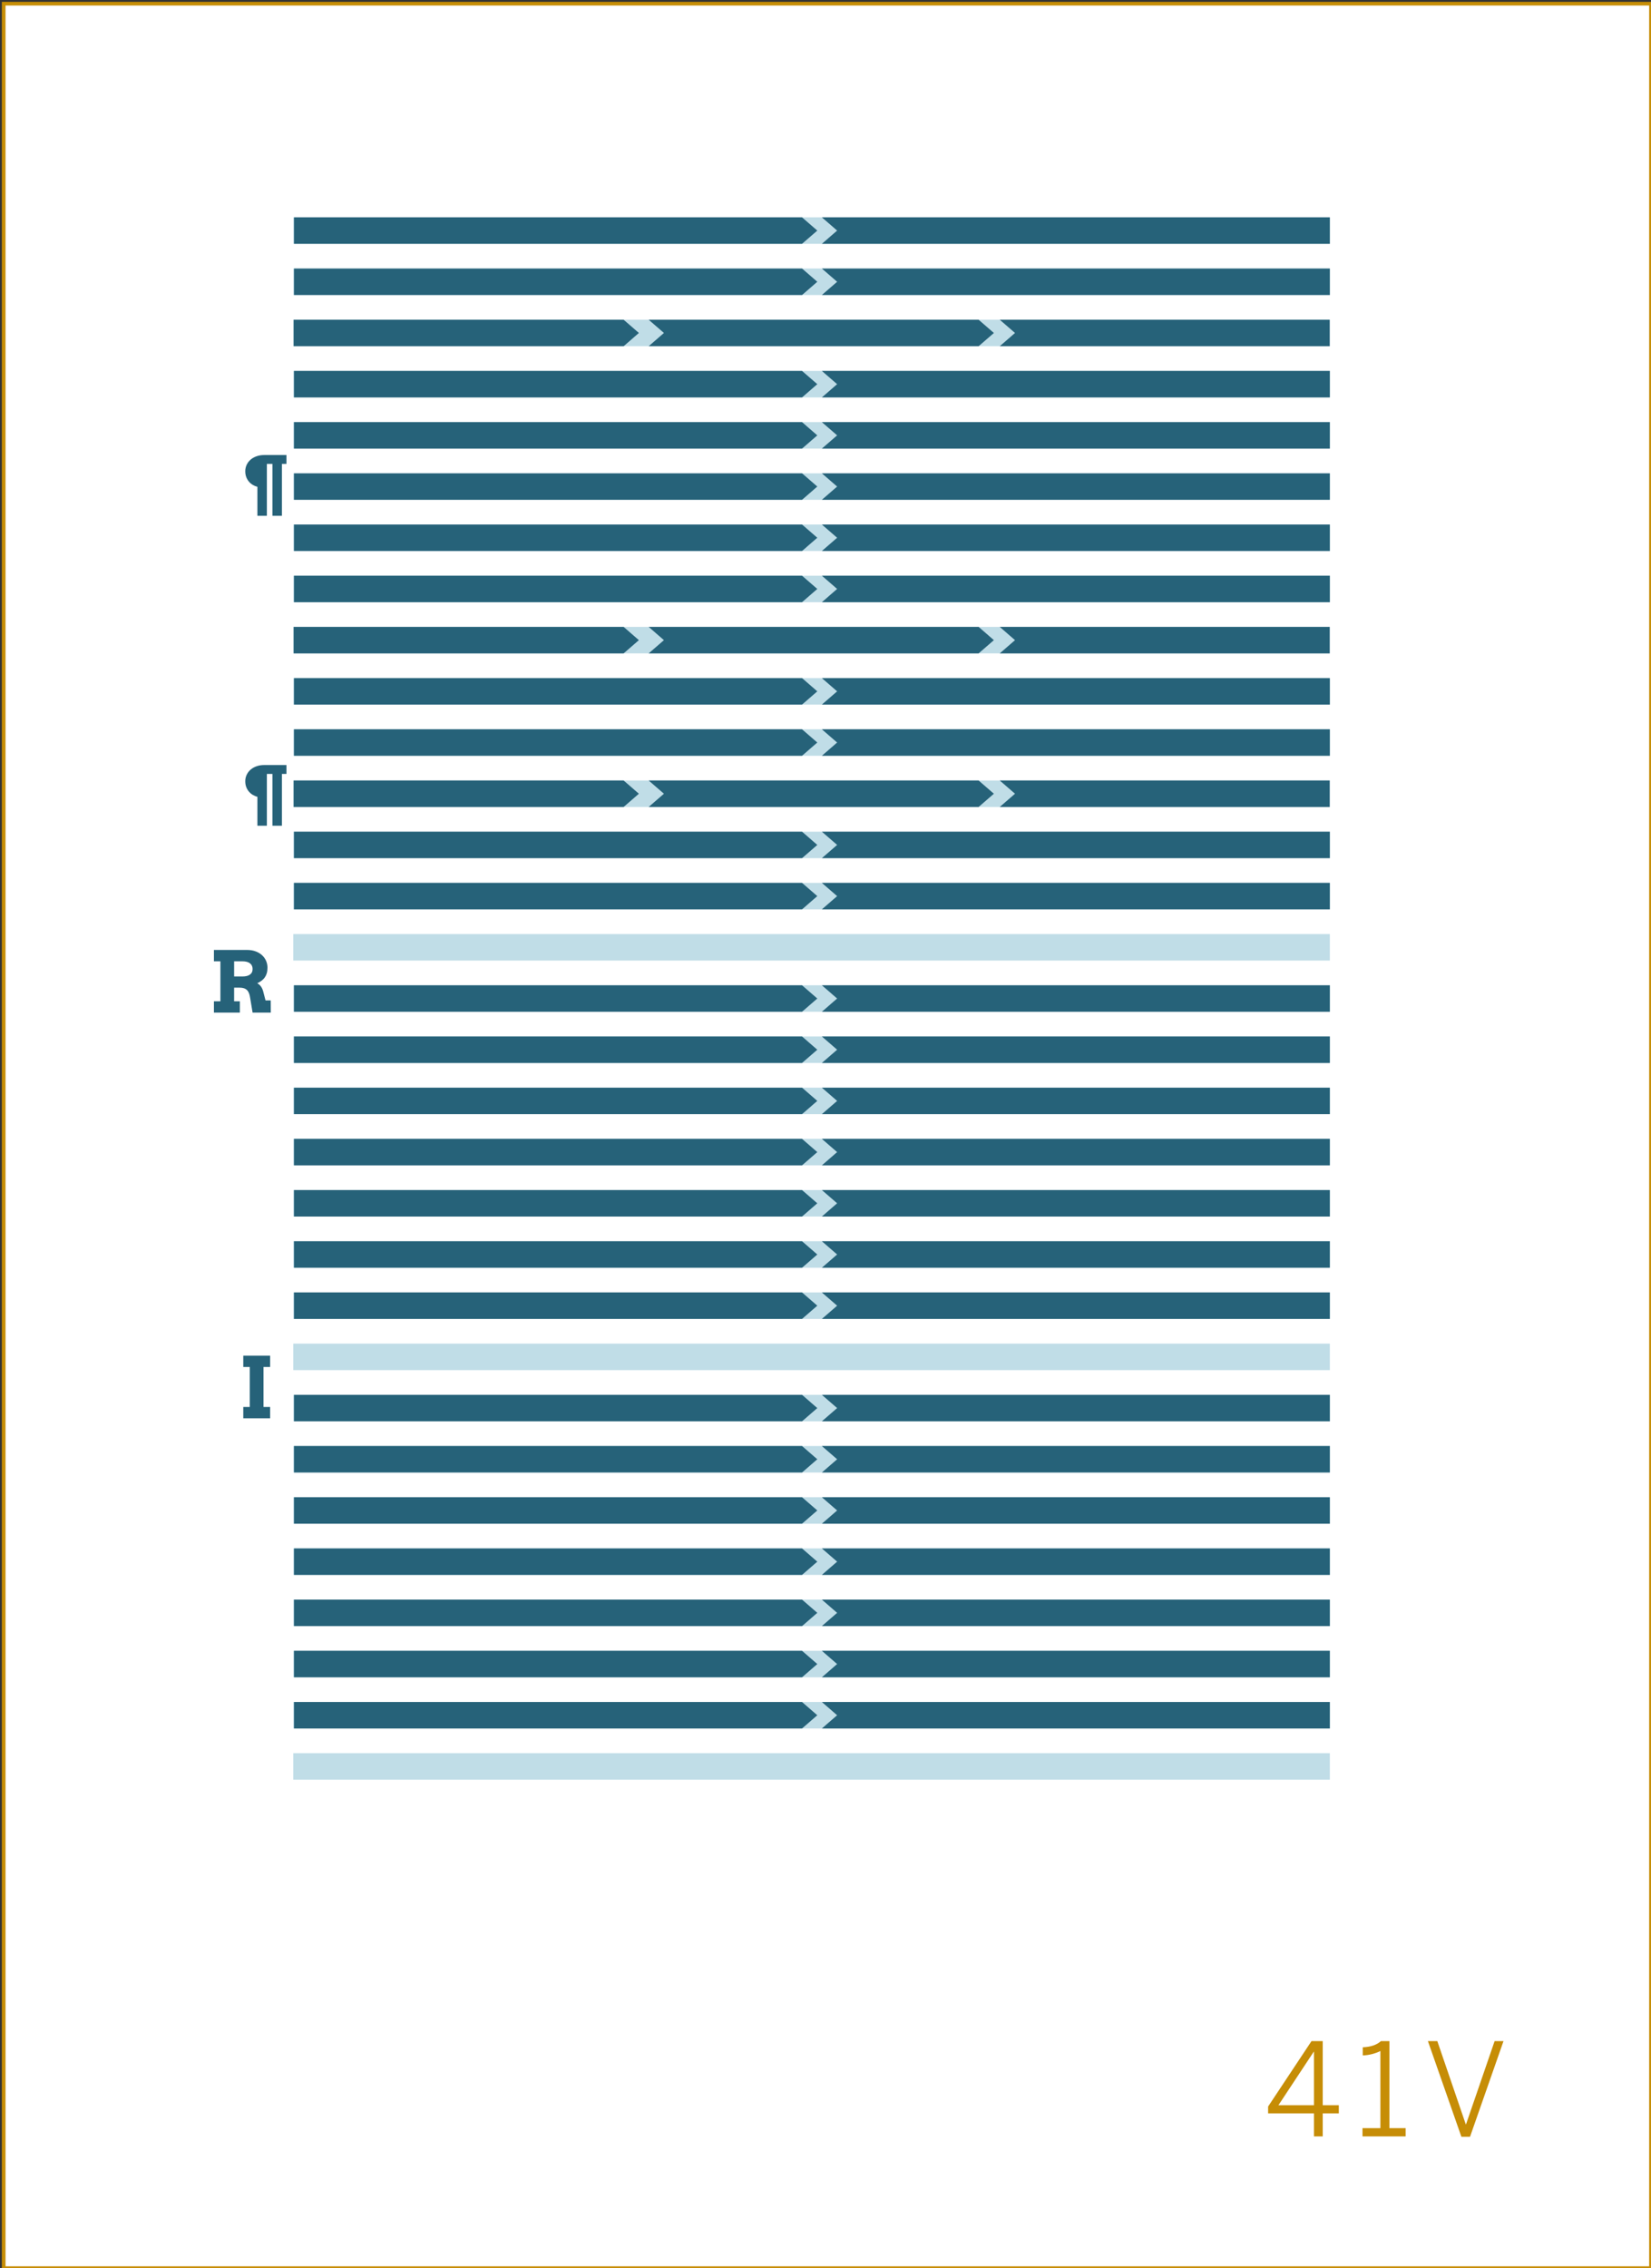 <?xml version="1.0" encoding="utf-8"?>
<!-- Generator: Adobe Illustrator 16.0.4, SVG Export Plug-In . SVG Version: 6.00 Build 0)  -->
<!DOCTYPE svg PUBLIC "-//W3C//DTD SVG 1.1//EN" "http://www.w3.org/Graphics/SVG/1.1/DTD/svg11.dtd">
<svg version="1.1" id="Layer_1" xmlns="http://www.w3.org/2000/svg" xmlns:xlink="http://www.w3.org/1999/xlink" x="0px" y="0px"
	 width="448.747px" height="616.439px" viewBox="0 0 448.747 616.439" enable-background="new 0 0 448.747 616.439"
	 xml:space="preserve">
<rect x="0" y="0" width="448.747" height="616.439" fill="#333333" stroke="none"/>
<rect x="1" y="1" fill="#FFFFFF" stroke="#C68D06" stroke-miterlimit="10" width="447.747" height="615.439"/>
<g>
	<path fill="#C68D06" d="M357.138,574.368h-12.461v-1.855l11.796-17.781h3.046v17.432h4.375v2.205h-4.375v6.266h-2.381V574.368z
		 M357.138,572.163v-14.526h-0.069l-9.592,14.526H357.138z"/>
	<path fill="#C68D06" d="M370.332,578.394h4.865v-20.967c-1.26,0.665-3.29,1.189-4.796,1.189v-2.205
		c1.995-0.07,3.78-0.595,4.936-1.68h2.311v23.663h4.41v2.24h-11.726V578.394z"/>
	<path fill="#C68D06" d="M388.111,554.731h2.556l7.735,22.612h0.07l7.771-22.612h2.416l-9.102,26.008h-2.345L388.111,554.731z"/>
</g>
<g>
	<rect x="79.717" y="156.466" fill="#C0DDE7" width="281.738" height="7.199"/>
</g>
<g>
	<rect x="79.717" y="170.379" fill="#C0DDE7" width="281.738" height="7.2"/>
</g>
<g>
	<rect x="79.717" y="184.293" fill="#C0DDE7" width="281.738" height="7.2"/>
</g>
<g>
	<rect x="79.717" y="198.208" fill="#C0DDE7" width="281.738" height="7.199"/>
</g>
<g>
	<rect x="79.717" y="212.122" fill="#C0DDE7" width="281.738" height="7.199"/>
</g>
<g>
	<rect x="79.717" y="226.035" fill="#C0DDE7" width="281.738" height="7.199"/>
</g>
<g>
	<rect x="79.717" y="239.949" fill="#C0DDE7" width="281.738" height="7.199"/>
</g>
<g>
	<rect x="79.717" y="253.862" fill="#C0DDE7" width="281.738" height="7.2"/>
</g>
<g>
	<rect x="79.717" y="267.776" fill="#C0DDE7" width="281.738" height="7.199"/>
</g>
<g>
	<rect x="79.717" y="281.69" fill="#C0DDE7" width="281.738" height="7.2"/>
</g>
<g>
	<rect x="79.717" y="295.604" fill="#C0DDE7" width="281.738" height="7.2"/>
</g>
<g>
	<rect x="79.717" y="309.518" fill="#C0DDE7" width="281.738" height="7.2"/>
</g>
<g>
	<rect x="79.717" y="323.432" fill="#C0DDE7" width="281.738" height="7.199"/>
</g>
<g>
	<rect x="79.717" y="337.345" fill="#C0DDE7" width="281.738" height="7.2"/>
</g>
<g>
	<rect x="79.717" y="351.259" fill="#C0DDE7" width="281.738" height="7.201"/>
</g>
<g>
	<rect x="79.717" y="365.173" fill="#C0DDE7" width="281.738" height="7.2"/>
</g>
<g>
	<rect x="79.717" y="379.087" fill="#C0DDE7" width="281.738" height="7.199"/>
</g>
<g>
	<rect x="79.717" y="393.001" fill="#C0DDE7" width="281.738" height="7.199"/>
</g>
<g>
	<rect x="79.717" y="406.915" fill="#C0DDE7" width="281.738" height="7.199"/>
</g>
<g>
	<rect x="79.717" y="420.828" fill="#C0DDE7" width="281.738" height="7.2"/>
</g>
<g>
	<rect x="79.717" y="434.742" fill="#C0DDE7" width="281.738" height="7.201"/>
</g>
<g>
	<rect x="79.717" y="448.656" fill="#C0DDE7" width="281.738" height="7.2"/>
</g>
<g>
	<rect x="79.717" y="462.57" fill="#C0DDE7" width="281.738" height="7.199"/>
</g>
<g>
	<rect x="79.717" y="476.483" fill="#C0DDE7" width="281.738" height="7.201"/>
</g>
<g>
	<rect x="79.717" y="59.068" fill="#C0DDE7" width="281.738" height="7.2"/>
</g>
<g>
	<rect x="79.717" y="72.982" fill="#C0DDE7" width="281.738" height="7.201"/>
</g>
<g>
	<rect x="79.717" y="142.552" fill="#C0DDE7" width="281.738" height="7.2"/>
</g>
<g>
	<rect x="79.717" y="86.896" fill="#C0DDE7" width="281.738" height="7.199"/>
</g>
<g>
	<rect x="79.717" y="100.81" fill="#C0DDE7" width="281.738" height="7.201"/>
</g>
<g>
	<rect x="79.717" y="114.724" fill="#C0DDE7" width="281.738" height="7.199"/>
</g>
<g>
	<rect x="79.717" y="128.639" fill="#C0DDE7" width="281.738" height="7.198"/>
</g>
<g>
	<g>
		<path fill="#266279" d="M58.146,258.179h9.007c0.876,0,1.658,0.131,2.348,0.392c0.688,0.263,1.269,0.613,1.74,1.051
			s0.833,0.947,1.084,1.527c0.25,0.58,0.376,1.185,0.376,1.813c0,0.577-0.062,1.082-0.185,1.518
			c-0.125,0.434-0.305,0.819-0.539,1.156c-0.236,0.337-0.527,0.635-0.871,0.893s-0.737,0.492-1.18,0.702
			c0.383,0.195,0.719,0.493,1.012,0.893c0.291,0.4,0.512,0.919,0.662,1.556l0.572,2.213h1.404l0.022,3.312h-4.941l-0.674-4.042
			c-0.067-0.48-0.171-0.893-0.31-1.242c-0.138-0.347-0.323-0.632-0.555-0.853c-0.232-0.221-0.516-0.384-0.848-0.488
			c-0.334-0.104-0.729-0.157-1.186-0.157h-1.449v3.706h1.562v3.077h-7.053v-3.077h1.763v-10.86h-1.763V258.179z M63.637,261.266
			v4.122h2.235c0.427,0,0.811-0.039,1.151-0.118c0.34-0.078,0.633-0.202,0.875-0.37c0.244-0.169,0.432-0.38,0.562-0.635
			c0.131-0.254,0.196-0.558,0.196-0.909c0-0.659-0.235-1.172-0.708-1.539c-0.471-0.367-1.164-0.551-2.077-0.551H63.637z"/>
	</g>
	<g>
		<g>
			<g>
				<polygon fill="#266279" points="217.994,274.978 79.924,274.978 79.924,267.778 217.994,267.778 222.143,271.378 				"/>
			</g>
			<g>
				<polygon fill="#266279" points="223.385,267.778 361.455,267.778 361.455,274.978 223.385,274.978 227.533,271.378 				"/>
			</g>
		</g>
		<g>
			<g>
				<polygon fill="#266279" points="217.994,288.892 79.924,288.892 79.924,281.692 217.994,281.692 222.143,285.292 				"/>
			</g>
			<g>
				<polygon fill="#266279" points="223.385,281.692 361.455,281.692 361.455,288.892 223.385,288.892 227.533,285.292 				"/>
			</g>
		</g>
		<g>
			<g>
				<polygon fill="#266279" points="217.994,358.46 79.924,358.46 79.924,351.261 217.994,351.261 222.143,354.86 				"/>
			</g>
			<g>
				<polygon fill="#266279" points="223.385,351.261 361.455,351.261 361.455,358.46 223.385,358.46 227.533,354.86 				"/>
			</g>
		</g>
		<g>
			<g>
				<polygon fill="#266279" points="217.994,302.805 79.924,302.805 79.924,295.606 217.994,295.606 222.143,299.206 				"/>
			</g>
			<g>
				<polygon fill="#266279" points="223.385,295.606 361.455,295.606 361.455,302.805 223.385,302.805 227.533,299.206 				"/>
			</g>
		</g>
		<g>
			<g>
				<polygon fill="#266279" points="217.994,316.72 79.924,316.72 79.924,309.521 217.994,309.521 222.143,313.119 				"/>
			</g>
			<g>
				<polygon fill="#266279" points="223.385,309.521 361.455,309.521 361.455,316.72 223.385,316.72 227.533,313.119 				"/>
			</g>
		</g>
		<g>
			<g>
				<polygon fill="#266279" points="217.994,330.633 79.924,330.633 79.924,323.434 217.994,323.434 222.143,327.032 				"/>
			</g>
			<g>
				<polygon fill="#266279" points="223.385,323.434 361.455,323.434 361.455,330.633 223.385,330.633 227.533,327.032 				"/>
			</g>
		</g>
		<g>
			<g>
				<polygon fill="#266279" points="217.994,344.547 79.924,344.547 79.924,337.347 217.994,337.347 222.143,340.947 				"/>
			</g>
			<g>
				<polygon fill="#266279" points="223.385,337.347 361.455,337.347 361.455,344.547 223.385,344.547 227.533,340.947 				"/>
			</g>
		</g>
	</g>
</g>
<g>
	<g>
		<polygon fill="#266279" points="217.994,386.287 79.924,386.287 79.924,379.087 217.994,379.087 222.143,382.688 		"/>
	</g>
	<g>
		<polygon fill="#266279" points="223.385,379.087 361.455,379.087 361.455,386.287 223.385,386.287 227.533,382.688 		"/>
	</g>
</g>
<g>
	<g>
		<polygon fill="#266279" points="217.994,469.769 79.924,469.769 79.924,462.57 217.994,462.57 222.143,466.17 		"/>
	</g>
	<g>
		<polygon fill="#266279" points="223.385,462.57 361.455,462.57 361.455,469.769 223.385,469.769 227.533,466.17 		"/>
	</g>
</g>
<g>
	<g>
		<polygon fill="#266279" points="217.994,414.115 79.924,414.115 79.924,406.916 217.994,406.916 222.143,410.515 		"/>
	</g>
	<g>
		<polygon fill="#266279" points="223.385,406.916 361.455,406.916 361.455,414.115 223.385,414.115 227.533,410.515 		"/>
	</g>
</g>
<g>
	<g>
		<polygon fill="#266279" points="217.994,400.2 79.924,400.2 79.924,393 217.994,393 222.143,396.599 		"/>
	</g>
	<g>
		<polygon fill="#266279" points="223.385,393 361.455,393 361.455,400.2 223.385,400.2 227.533,396.599 		"/>
	</g>
</g>
<g>
	<g>
		<polygon fill="#266279" points="217.994,428.029 79.924,428.029 79.924,420.83 217.994,420.83 222.143,424.428 		"/>
	</g>
	<g>
		<polygon fill="#266279" points="223.385,420.83 361.455,420.83 361.455,428.029 223.385,428.029 227.533,424.428 		"/>
	</g>
</g>
<g>
	<g>
		<polygon fill="#266279" points="217.994,441.942 79.924,441.942 79.924,434.743 217.994,434.743 222.143,438.342 		"/>
	</g>
	<g>
		<polygon fill="#266279" points="223.385,434.743 361.455,434.743 361.455,441.942 223.385,441.942 227.533,438.342 		"/>
	</g>
</g>
<g>
	<g>
		<polygon fill="#266279" points="217.994,455.856 79.924,455.856 79.924,448.656 217.994,448.656 222.143,452.255 		"/>
	</g>
	<g>
		<polygon fill="#266279" points="223.385,448.656 361.455,448.656 361.455,455.856 223.385,455.856 227.533,452.255 		"/>
	</g>
</g>
<g>
	<path fill="#266279" d="M66.128,368.441h7.288v3.077h-1.797v10.871h1.797v3.078h-7.288v-3.078h1.763v-10.871h-1.763V368.441z"/>
</g>
<g>
	<g>
		<polygon fill="#266279" points="217.994,80.181 79.924,80.181 79.924,72.98 217.994,72.98 222.143,76.58 		"/>
	</g>
	<g>
		<polygon fill="#266279" points="223.385,72.98 361.455,72.98 361.455,80.181 223.385,80.181 227.533,76.58 		"/>
	</g>
</g>
<g>
	<g>
		<polygon fill="#266279" points="217.994,66.269 79.924,66.269 79.924,59.068 217.994,59.068 222.143,62.668 		"/>
	</g>
	<g>
		<polygon fill="#266279" points="223.385,59.068 361.455,59.068 361.455,66.269 223.385,66.269 227.533,62.668 		"/>
	</g>
</g>
<g>
	<g>
		<polygon fill="#266279" points="217.994,108.011 79.924,108.011 79.924,100.811 217.994,100.811 222.143,104.41 		"/>
	</g>
	<g>
		<polygon fill="#266279" points="223.385,100.811 361.455,100.811 361.455,108.011 223.385,108.011 227.533,104.41 		"/>
	</g>
</g>
<g>
	<g>
		<polygon fill="#266279" points="217.994,121.923 79.924,121.923 79.924,114.723 217.994,114.723 222.143,118.323 		"/>
	</g>
	<g>
		<polygon fill="#266279" points="223.385,114.723 361.455,114.723 361.455,121.923 223.385,121.923 227.533,118.323 		"/>
	</g>
</g>
<g>
	<g>
		<polygon fill="#266279" points="217.994,135.837 79.924,135.837 79.924,128.637 217.994,128.637 222.143,132.236 		"/>
	</g>
	<g>
		<polygon fill="#266279" points="223.385,128.637 361.455,128.637 361.455,135.837 223.385,135.837 227.533,132.236 		"/>
	</g>
</g>
<g>
	<g>
		<polygon fill="#266279" points="217.994,163.665 79.924,163.665 79.924,156.465 217.994,156.465 222.143,160.064 		"/>
	</g>
	<g>
		<polygon fill="#266279" points="223.385,156.465 361.455,156.465 361.455,163.665 223.385,163.665 227.533,160.064 		"/>
	</g>
</g>
<g>
	<g>
		<polygon fill="#266279" points="217.994,205.407 79.924,205.407 79.924,198.207 217.994,198.207 222.143,201.806 		"/>
	</g>
	<g>
		<polygon fill="#266279" points="223.385,198.207 361.455,198.207 361.455,205.407 223.385,205.407 227.533,201.806 		"/>
	</g>
</g>
<g>
	<g>
		<polygon fill="#266279" points="217.994,247.148 79.924,247.148 79.924,239.948 217.994,239.948 222.143,243.547 		"/>
	</g>
	<g>
		<polygon fill="#266279" points="223.385,239.948 361.455,239.948 361.455,247.148 223.385,247.148 227.533,243.547 		"/>
	</g>
</g>
<g>
	<g>
		<polygon fill="#266279" points="217.994,233.234 79.924,233.234 79.924,226.035 217.994,226.035 222.143,229.634 		"/>
	</g>
	<g>
		<polygon fill="#266279" points="223.385,226.035 361.455,226.035 361.455,233.234 223.385,233.234 227.533,229.634 		"/>
	</g>
</g>
<g>
	<g>
		<polygon fill="#266279" points="217.994,191.493 79.924,191.493 79.924,184.293 217.994,184.293 222.143,187.894 		"/>
	</g>
	<g>
		<polygon fill="#266279" points="223.385,184.293 361.455,184.293 361.455,191.493 223.385,191.493 227.533,187.894 		"/>
	</g>
</g>
<g>
	<g>
		<polygon fill="#266279" points="217.994,149.752 79.924,149.752 79.924,142.552 217.994,142.552 222.143,146.151 		"/>
	</g>
	<g>
		<polygon fill="#266279" points="223.385,142.552 361.455,142.552 361.455,149.752 223.385,149.752 227.533,146.151 		"/>
	</g>
</g>
<g>
	<g>
		<polygon fill="#266279" points="265.99,94.096 176.309,94.096 180.459,90.496 176.309,86.896 265.99,86.896 270.141,90.496 		"/>
	</g>
	<g>
		<polygon fill="#266279" points="169.502,94.096 79.82,94.096 79.82,86.896 169.502,86.896 173.65,90.496 		"/>
	</g>
	<g>
		<polygon fill="#266279" points="271.734,86.896 361.416,86.896 361.416,94.096 271.734,94.096 275.883,90.496 		"/>
	</g>
</g>
<g>
	<g>
		<polygon fill="#266279" points="265.99,177.579 176.309,177.579 180.459,173.979 176.309,170.379 265.99,170.379 270.141,173.979 
					"/>
	</g>
	<g>
		<polygon fill="#266279" points="169.502,177.579 79.82,177.579 79.82,170.379 169.502,170.379 173.65,173.979 		"/>
	</g>
	<g>
		<polygon fill="#266279" points="271.734,170.379 361.416,170.379 361.416,177.579 271.734,177.579 275.883,173.979 		"/>
	</g>
</g>
<g>
	<g>
		<polygon fill="#266279" points="265.99,219.321 176.309,219.321 180.459,215.721 176.309,212.122 265.99,212.122 270.141,215.721 
					"/>
	</g>
	<g>
		<polygon fill="#266279" points="169.502,219.321 79.82,219.321 79.82,212.122 169.502,212.122 173.65,215.721 		"/>
	</g>
	<g>
		<polygon fill="#266279" points="271.734,212.122 361.416,212.122 361.416,219.321 271.734,219.321 275.883,215.721 		"/>
	</g>
</g>
<g>
	<path fill="#266279" d="M69.961,132.316c-0.451-0.124-0.876-0.305-1.274-0.545c-0.398-0.241-0.747-0.537-1.046-0.894
		c-0.299-0.353-0.536-0.763-0.712-1.23c-0.176-0.464-0.264-0.988-0.264-1.568c0-0.615,0.123-1.191,0.369-1.727
		c0.246-0.537,0.595-1.004,1.046-1.402c0.451-0.399,0.996-0.712,1.635-0.94c0.639-0.229,1.351-0.343,2.136-0.343h6.012v2.417h-1.239
		v14.089h-2.575v-14.089h-1.512v14.089h-2.575V132.316z"/>
</g>
<g>
	<path fill="#266279" d="M69.961,216.566c-0.451-0.124-0.876-0.305-1.274-0.545s-0.747-0.537-1.046-0.893
		c-0.299-0.353-0.536-0.763-0.712-1.23c-0.176-0.464-0.264-0.988-0.264-1.568c0-0.615,0.123-1.191,0.369-1.726
		c0.246-0.537,0.595-1.004,1.046-1.402c0.451-0.398,0.996-0.712,1.635-0.941s1.351-0.342,2.136-0.342h6.012v2.417h-1.239v14.089
		h-2.575v-14.089h-1.512v14.089h-2.575V216.566z"/>
</g>
</svg>
